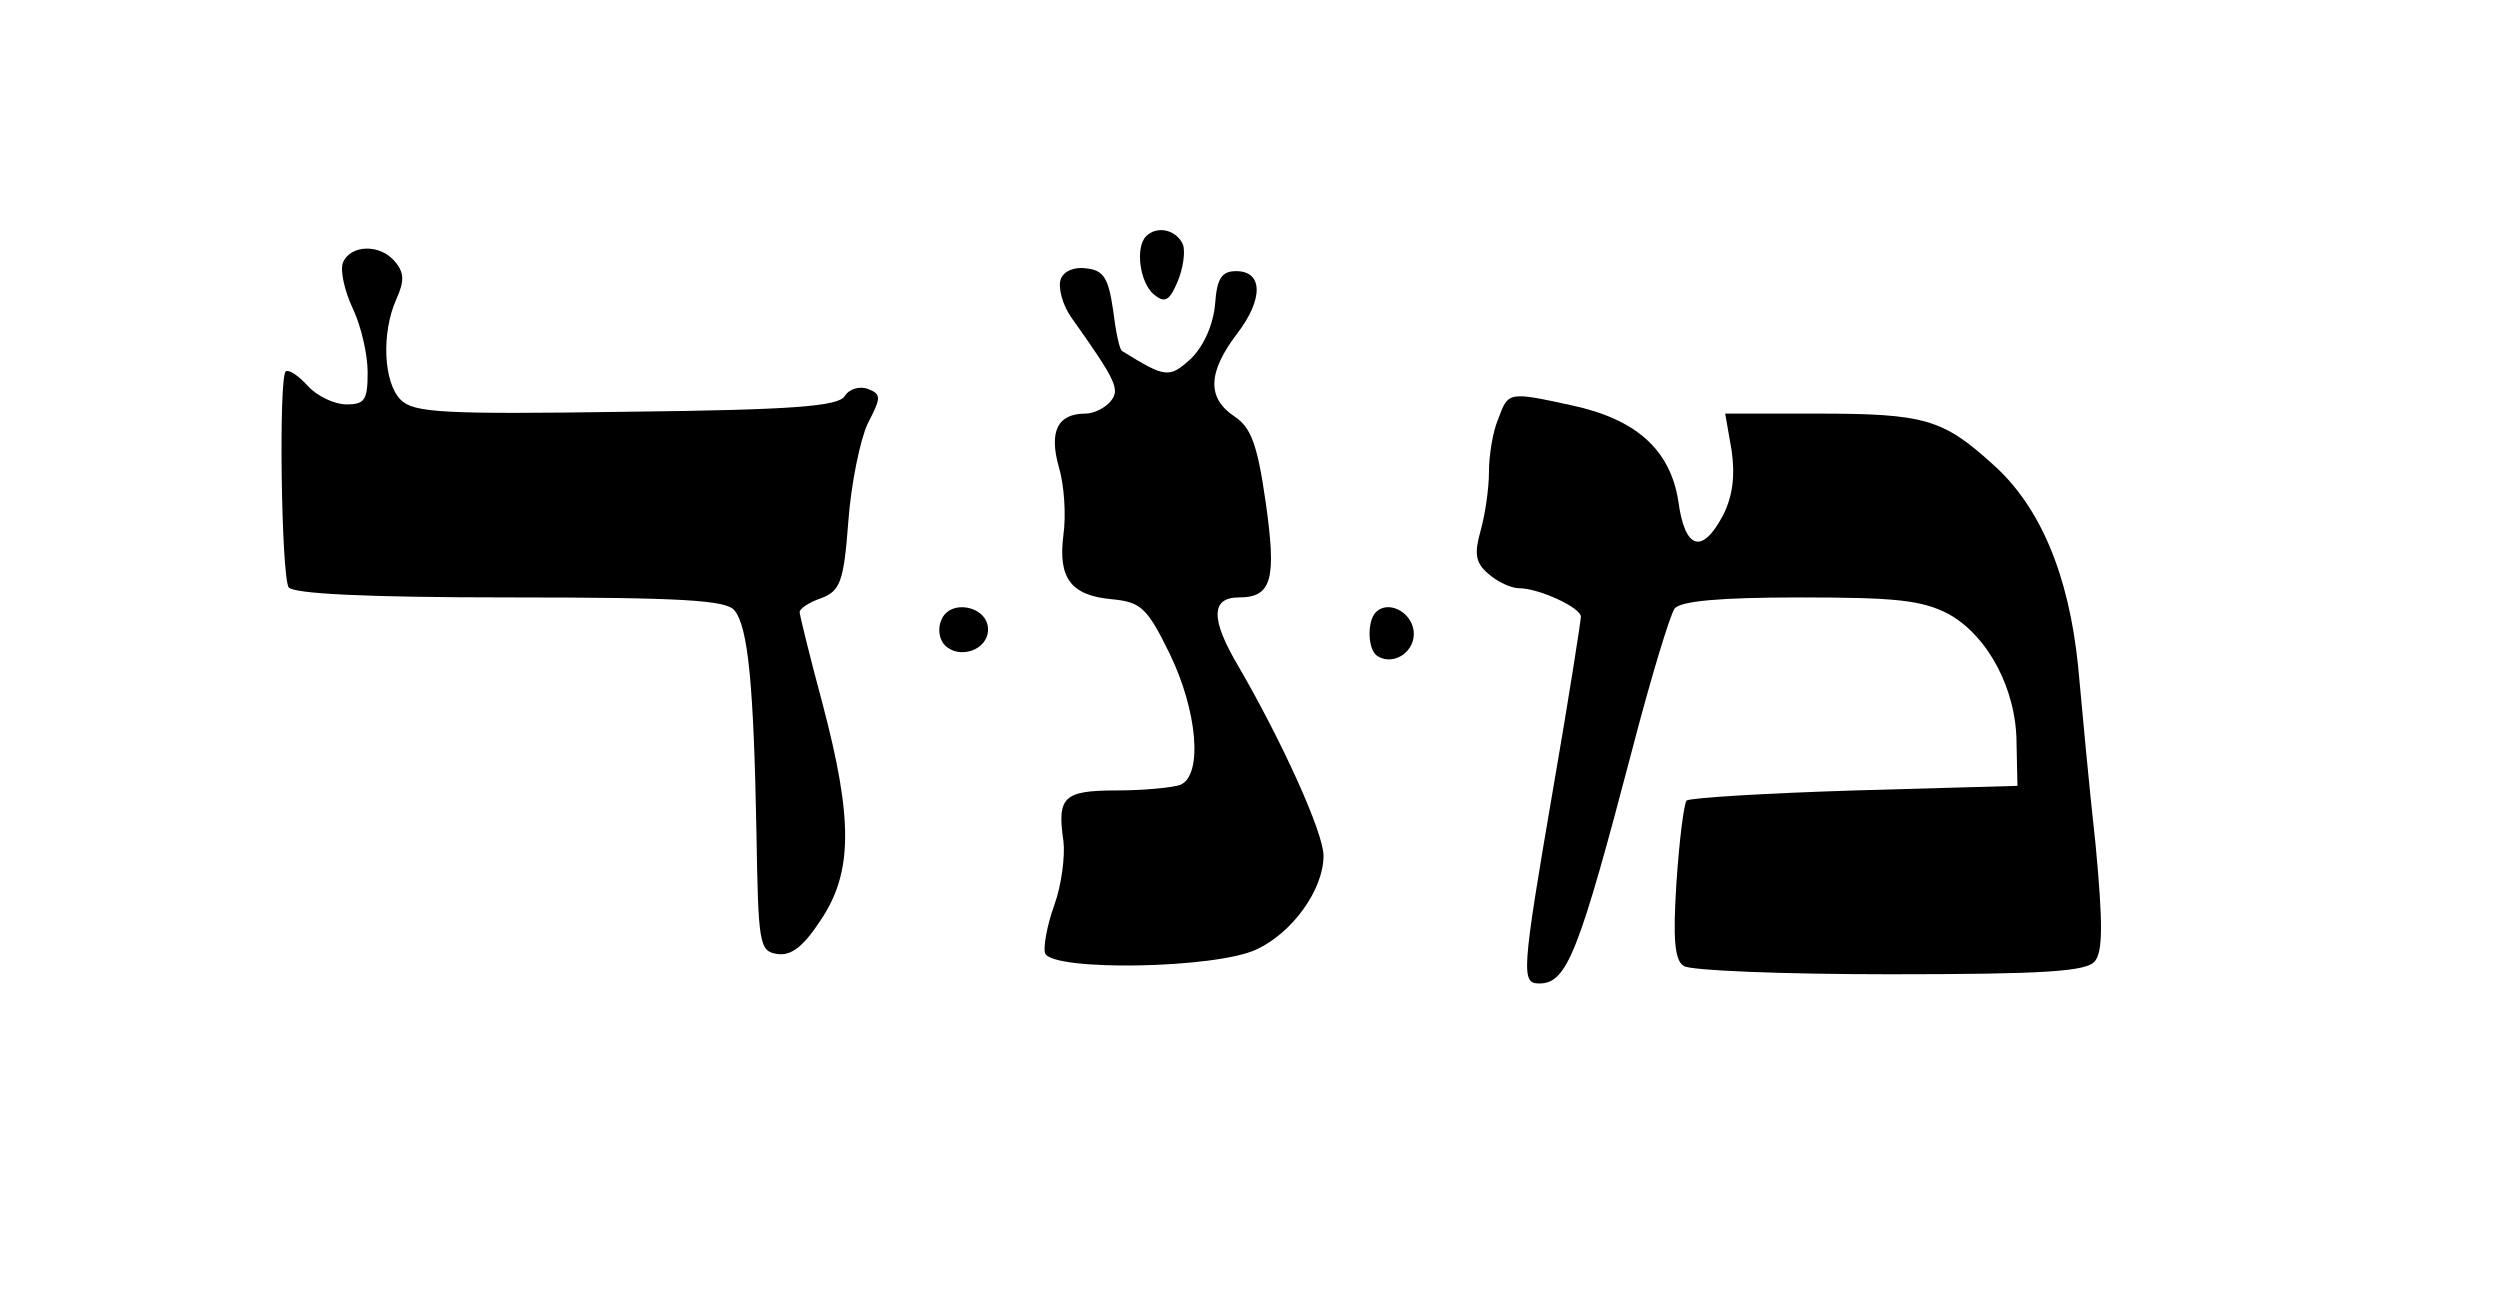 <?xml version="1.0" standalone="no"?>
<!DOCTYPE svg PUBLIC "-//W3C//DTD SVG 20010904//EN"
 "http://www.w3.org/TR/2001/REC-SVG-20010904/DTD/svg10.dtd">
<svg version="1.0" xmlns="http://www.w3.org/2000/svg"
 width="272" height="142" viewBox="0 0 272 142"
 preserveAspectRatio="xMidYMid meet">

<g transform="translate(0,142) scale(0.1,-0.1)" id="nome">
<path d="M1247 1163 c-12 -12 -7 -50 8 -63 12 -10 17 -8 26 13 6 14 9 33 6 41
-7 16 -28 21 -40 9z"/>
<path d="M373 1134 c-3 -9 2 -31 11 -50 9 -19 16 -50 16 -69 0 -30 -3 -35 -23
-35 -13 0 -32 9 -42 20 -10 11 -20 18 -24 16 -8 -5 -5 -221 3 -235 5 -7 84
-11 240 -11 188 0 236 -3 245 -14 15 -18 21 -81 24 -241 2 -123 3 -130 23
-133 15 -2 28 8 47 37 35 52 35 110 2 235 -14 52 -25 97 -25 100 0 4 11 11 23
15 21 8 25 17 30 84 3 41 13 89 21 106 15 29 15 32 0 38 -9 3 -20 0 -25 -8 -7
-11 -55 -15 -237 -17 -201 -3 -232 -1 -246 13 -19 19 -21 73 -5 109 9 20 9 29
-1 41 -16 20 -49 19 -57 -1z"/>
<path d="M1154 1116 c-3 -9 2 -28 12 -42 49 -69 53 -78 42 -91 -6 -7 -18 -13
-27 -13 -30 0 -40 -19 -29 -58 6 -20 8 -53 5 -74 -6 -47 8 -66 53 -70 31 -3
38 -9 62 -58 31 -63 37 -134 12 -144 -9 -3 -40 -6 -69 -6 -58 0 -65 -7 -58
-55 2 -16 -2 -48 -10 -70 -8 -22 -12 -46 -10 -52 7 -20 186 -17 230 4 39 18
73 65 73 102 0 25 -45 124 -92 205 -31 52 -31 76 0 76 36 0 41 20 29 104 -9
63 -16 81 -34 93 -30 20 -29 48 3 90 29 38 28 68 -1 68 -16 0 -21 -8 -23 -36
-2 -22 -12 -45 -26 -59 -24 -22 -28 -21 -75 8 -3 1 -7 21 -10 45 -5 34 -10 43
-29 45 -13 2 -25 -3 -28 -12z"/>
<path d="M1630 964 c-6 -14 -10 -40 -10 -57 0 -18 -4 -46 -9 -64 -7 -25 -6
-35 8 -47 10 -9 25 -16 34 -16 21 0 67 -21 67 -31 0 -4 -13 -88 -30 -186 -35
-204 -35 -213 -15 -213 30 0 43 34 101 255 20 77 41 146 46 153 7 8 48 12 137
12 104 0 132 -3 161 -18 43 -24 74 -82 74 -141 l1 -46 -177 -5 c-97 -3 -179
-8 -183 -11 -3 -4 -8 -44 -11 -89 -4 -62 -2 -85 8 -91 7 -5 108 -9 224 -9 168
0 214 3 223 14 9 10 9 42 1 127 -7 63 -15 150 -19 194 -10 99 -41 174 -93 220
-54 49 -74 55 -190 55 l-101 0 7 -40 c4 -28 1 -50 -9 -70 -23 -44 -42 -38 -49
15 -9 56 -46 89 -116 104 -69 15 -69 15 -80 -15z"/>
<path d="M1024 745 c-4 -9 -2 -21 4 -27 16 -16 47 -5 47 17 0 26 -42 34 -51
10z"/>
<path d="M1497 754 c-10 -10 -9 -42 2 -48 18 -11 42 6 39 28 -3 21 -28 33 -41
20z"/>
</g>
</svg>
